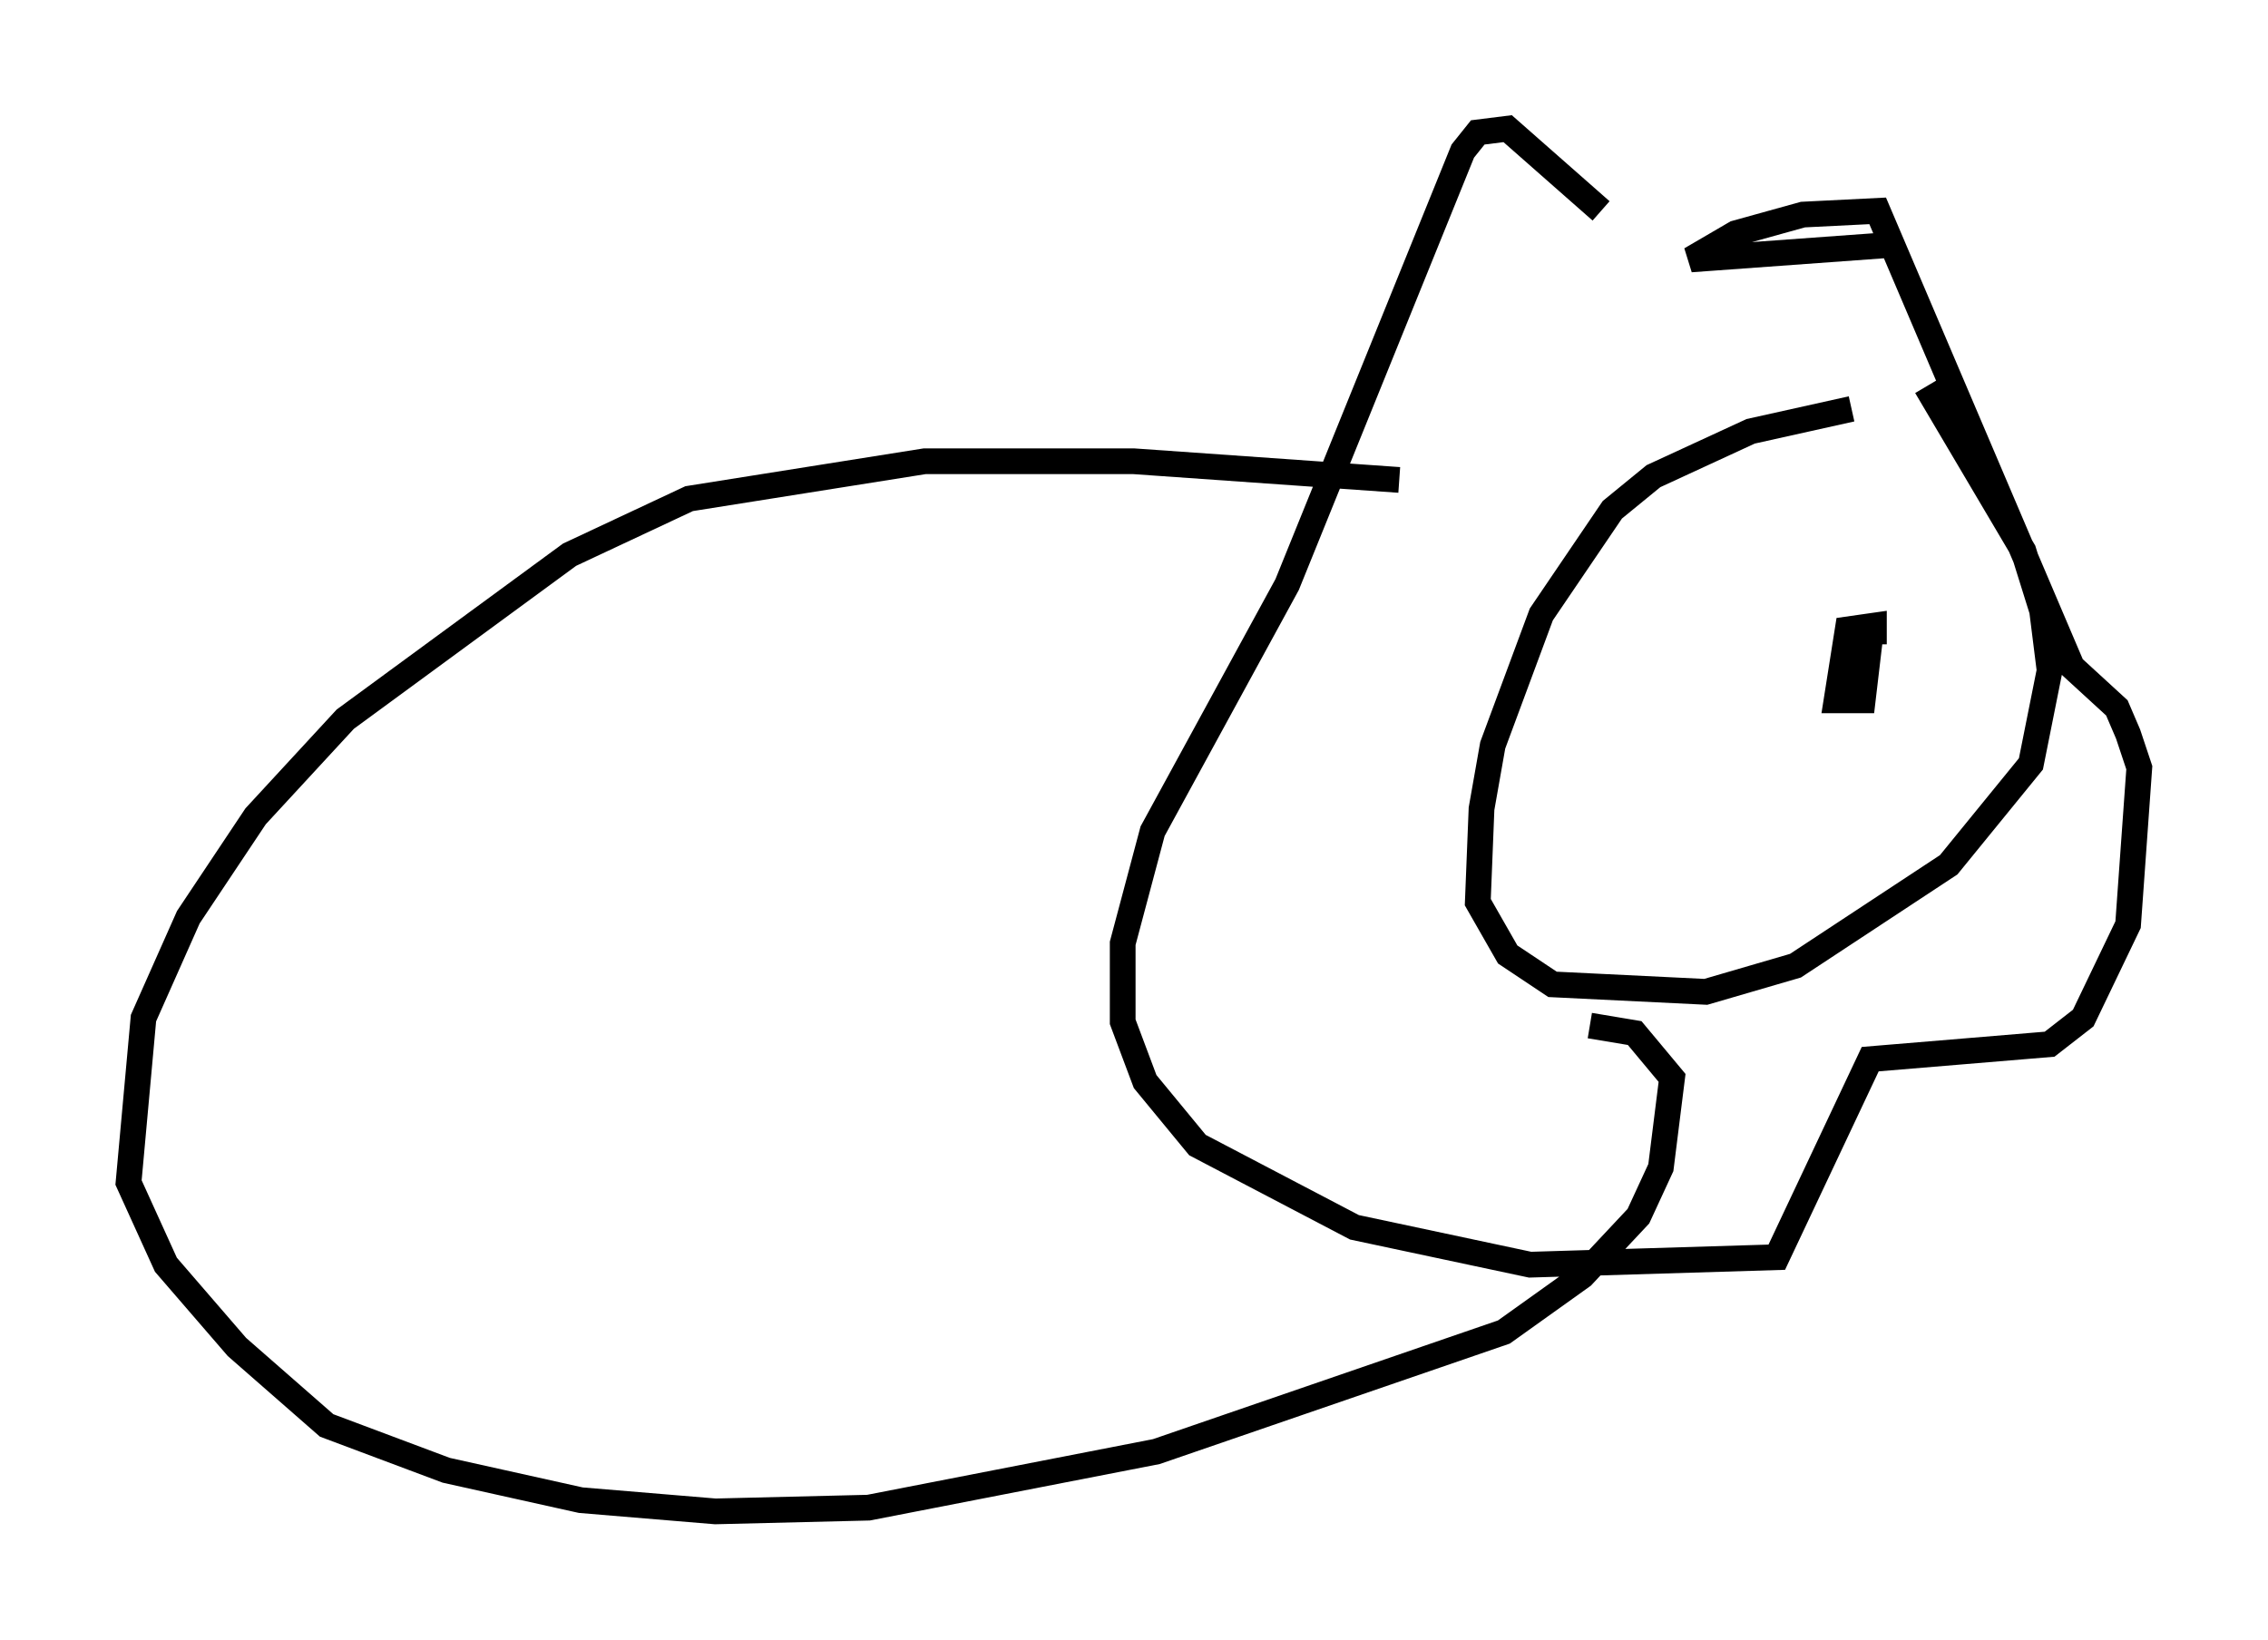 <?xml version="1.0" encoding="utf-8" ?>
<svg baseProfile="full" height="63.743" version="1.1" width="88.145" xmlns="http://www.w3.org/2000/svg" xmlns:ev="http://www.w3.org/2001/xml-events" xmlns:xlink="http://www.w3.org/1999/xlink"><defs /><rect fill="white" height="63.743" width="88.145" x="0" y="0" /><path d="M77.48, 16.184 m-5.52, -0.291 l-3.922, 0.872 -3.777, 1.743 l-1.598, 1.307 -2.76, 4.067 l-1.888, 5.084 -0.436, 2.469 l-0.145, 3.631 1.162, 2.034 l1.743, 1.162 5.955, 0.291 l3.486, -1.017 5.955, -3.922 l3.196, -3.922 0.726, -3.631 l-0.291, -2.324 -0.726, -2.324 l-3.777, -6.391 m-2.034, 10.022 l0.0, -0.726 -1.017, 0.145 l-0.436, 2.76 1.017, 0.0 l0.291, -2.469 m1.017, -15.251 l-7.989, 0.581 1.743, -1.017 l2.615, -0.726 2.905, -0.145 l7.553, 17.721 1.743, 1.598 l0.436, 1.017 0.436, 1.307 l-0.436, 6.101 -1.743, 3.631 l-1.307, 1.017 -6.972, 0.581 l-3.631, 7.698 -9.587, 0.291 l-6.827, -1.453 -6.101, -3.196 l-2.034, -2.469 -0.872, -2.324 l0.0, -3.05 1.162, -4.358 l5.229, -9.587 6.827, -16.849 l0.581, -0.726 1.162, -0.145 l3.631, 3.196 m-7.844, 10.458 l-10.313, -0.726 -8.134, 0.0 l-9.151, 1.453 -4.648, 2.179 l-8.715, 6.391 -3.486, 3.777 l-2.615, 3.922 -1.743, 3.922 l-0.581, 6.391 1.453, 3.196 l2.76, 3.196 3.486, 3.05 l4.648, 1.743 5.229, 1.162 l5.229, 0.436 5.955, -0.145 l11.184, -2.179 13.508, -4.648 l3.05, -2.179 2.179, -2.324 l0.872, -1.888 0.436, -3.486 l-1.453, -1.743 -1.743, -0.291 " fill="none" stroke="black" stroke-width="1" /></svg>